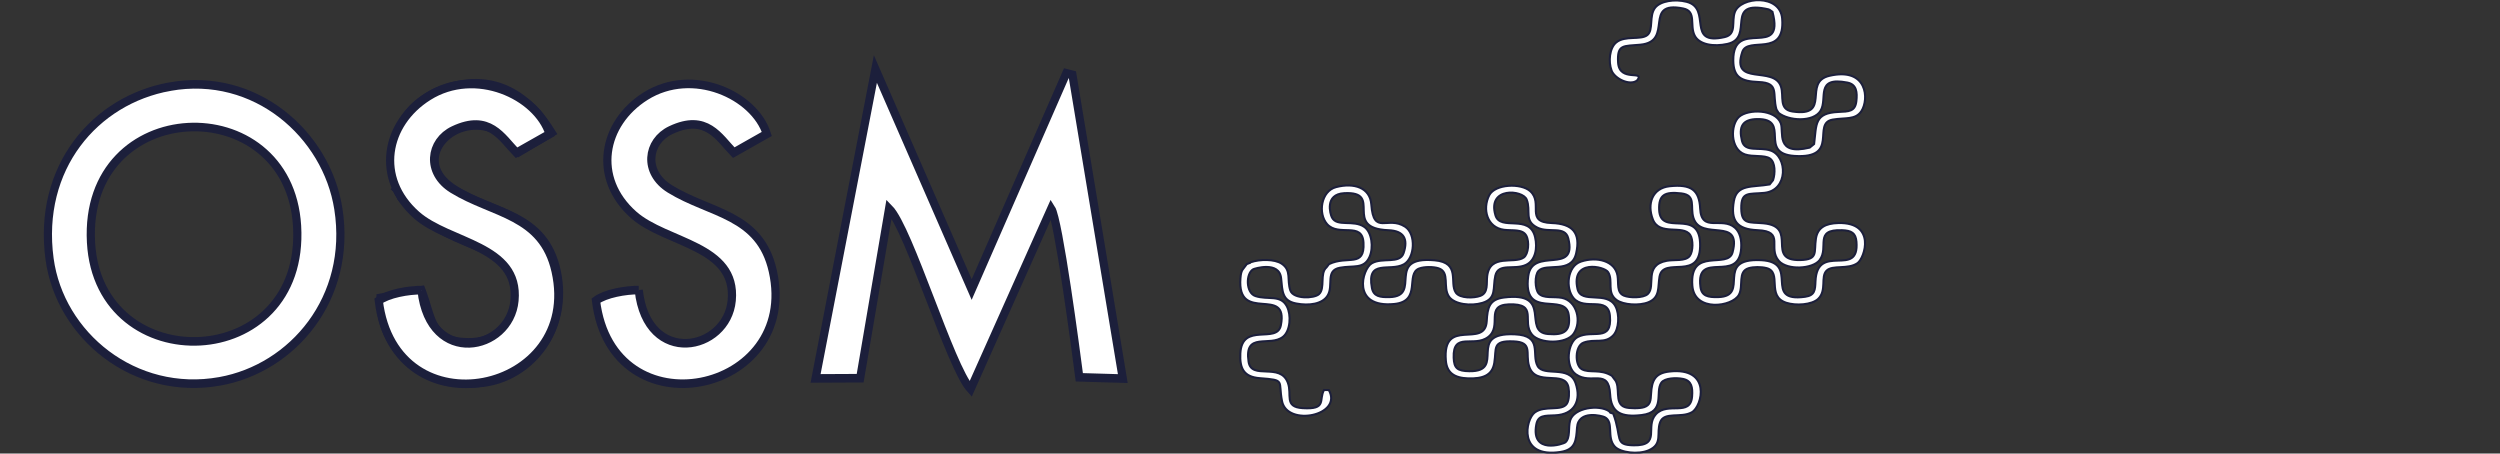 <?xml version="1.0" encoding="UTF-8" standalone="no"?>
<!-- Creator: CorelDRAW 2020 (64-Bit) -->

<svg
   xmlns:dc="http://purl.org/dc/elements/1.1/"
   xmlns:cc="http://creativecommons.org/ns#"
   xmlns:rdf="http://www.w3.org/1999/02/22-rdf-syntax-ns#"
   xmlns:svg="http://www.w3.org/2000/svg"
   xmlns="http://www.w3.org/2000/svg"
   xmlns:sodipodi="http://sodipodi.sourceforge.net/DTD/sodipodi-0.dtd"
   xmlns:inkscape="http://www.inkscape.org/namespaces/inkscape"
   xml:space="preserve"
   width="926"
   height="168"
   version="1.1"
   style="clip-rule:evenodd;fill-rule:evenodd;image-rendering:optimizeQuality;shape-rendering:geometricPrecision;text-rendering:geometricPrecision"
   viewBox="0 0 24500.417 4445"
   id="svg45"
   sodipodi:docname="ossm2021_9_926x168v6.svg"
   inkscape:version="0.92.1 r15371"><rect x="0" y="0" width="24500.417" height="4445" fill="#333333" stroke="none"/><sodipodi:namedview
     pagecolor="#ffffff"
     bordercolor="#666666"
     borderopacity="1"
     objecttolerance="10"
     gridtolerance="10"
     guidetolerance="10"
     inkscape:pageopacity="0"
     inkscape:pageshadow="2"
     inkscape:window-width="1920"
     inkscape:window-height="986"
     id="namedview47"
     showgrid="false"
     inkscape:zoom="1.4142136"
     inkscape:cx="514.93355"
     inkscape:cy="77.817107"
     inkscape:window-x="-11"
     inkscape:window-y="-11"
     inkscape:window-maximized="1"
     inkscape:current-layer="svg45"
     inkscape:lockguides="false"
     showguides="true"
     inkscape:measure-start="0,0"
     inkscape:measure-end="0,0"
     units="px" /><defs
     id="defs7"><style
       type="text/css"
       id="style2"><![CDATA[
    .fil0 {fill:#2B2A29}
   ]]></style><clipPath
       id="id0"><rect
         x="-25463.57"
         y="4441.05"
         width="9144"
         height="6087.52"
         id="rect4" /></clipPath></defs><path
     inkscape:connector-curvature="0"
     style="opacity:1;fill:#1c1f3b;fill-opacity:1;stroke:none;stroke-width:108.077;stroke-linecap:round;stroke-linejoin:round;stroke-miterlimit:4;stroke-dasharray:none;stroke-opacity:1"
     d="m -55442.578,-15592.712 h 1793.325 v 1763.67 h -1793.325 z"
     id="rect1138" /><path
     inkscape:connector-curvature="0"
     style="clip-rule:evenodd;opacity:1;fill:#7a4593;fill-opacity:1;fill-rule:evenodd;stroke:none;stroke-width:108.077;stroke-linecap:round;stroke-linejoin:round;stroke-miterlimit:4;stroke-dasharray:none;stroke-opacity:1;image-rendering:optimizeQuality;shape-rendering:geometricPrecision;text-rendering:geometricPrecision"
     d="m -55442.578,-10617.452 h 1793.325 v 1763.67 h -1793.325 z"
     id="rect1138-0" /><path
     inkscape:connector-curvature="0"
     style="clip-rule:evenodd;opacity:1;fill:#88385b;fill-opacity:1;fill-rule:evenodd;stroke:none;stroke-width:108.077;stroke-linecap:round;stroke-linejoin:round;stroke-miterlimit:4;stroke-dasharray:none;stroke-opacity:1;image-rendering:optimizeQuality;shape-rendering:geometricPrecision;text-rendering:geometricPrecision"
     d="m -55442.578,-13091.852 h 1793.325 v 1763.67 h -1793.325 z"
     id="rect1138-9" /><path
     inkscape:connector-curvature="0"
     style="clip-rule:evenodd;opacity:1;fill:#f2033e;fill-opacity:1;fill-rule:evenodd;stroke:none;stroke-width:108.077;stroke-linecap:round;stroke-linejoin:round;stroke-miterlimit:4;stroke-dasharray:none;stroke-opacity:1;image-rendering:optimizeQuality;shape-rendering:geometricPrecision;text-rendering:geometricPrecision"
     d="m -55442.579,-8143.052 h 1793.326 v 1763.67 h -1793.326 z"
     id="rect1138-1" /><path
     inkscape:connector-curvature="0"
     style="clip-rule:evenodd;opacity:1;fill:#fbff00;fill-opacity:1;fill-rule:evenodd;stroke:none;stroke-width:108.077;stroke-linecap:round;stroke-linejoin:round;stroke-miterlimit:4;stroke-dasharray:none;stroke-opacity:1;image-rendering:optimizeQuality;shape-rendering:geometricPrecision;text-rendering:geometricPrecision"
     d="m -55442.58,-5668.652 h 1793.326 v 1763.67 h -1793.326 z"
     id="rect1138-1-9" /><path
     inkscape:connector-curvature="0"
     style="clip-rule:evenodd;opacity:1;fill:#c73a1c;fill-opacity:1;fill-rule:evenodd;stroke:none;stroke-width:108.077;stroke-linecap:round;stroke-linejoin:round;stroke-miterlimit:4;stroke-dasharray:none;stroke-opacity:1;image-rendering:optimizeQuality;shape-rendering:geometricPrecision;text-rendering:geometricPrecision"
     d="m -53649.255,-3904.982 h -1793.325 v -1763.67 h 1793.325 z"
     id="rect1138-0-5" /><path
     inkscape:connector-curvature="0"
     style="clip-rule:evenodd;opacity:1;fill:#932504;fill-opacity:1;fill-rule:evenodd;stroke:none;stroke-width:108.077;stroke-linecap:round;stroke-linejoin:round;stroke-miterlimit:4;stroke-dasharray:none;stroke-opacity:1;image-rendering:optimizeQuality;shape-rendering:geometricPrecision;text-rendering:geometricPrecision"
     d="m -51174.854,-3904.982 h -1793.326 v -1763.67 h 1793.326 z"
     id="rect1138-1-7" /><path
     inkscape:connector-curvature="0"
     style="clip-rule:evenodd;opacity:1;fill:#a89f2c;fill-opacity:1;fill-rule:evenodd;stroke:none;stroke-width:108.077;stroke-linecap:round;stroke-linejoin:round;stroke-miterlimit:4;stroke-dasharray:none;stroke-opacity:1;image-rendering:optimizeQuality;shape-rendering:geometricPrecision;text-rendering:geometricPrecision"
     d="m -52968.179,-8143.052 h 1793.326 v 1763.67 h -1793.326 z"
     id="rect1138-0-55" /><path
     inkscape:connector-curvature="0"
     style="clip-rule:evenodd;opacity:1;fill:#b68318;fill-opacity:1;fill-rule:evenodd;stroke:none;stroke-width:108.077;stroke-linecap:round;stroke-linejoin:round;stroke-miterlimit:4;stroke-dasharray:none;stroke-opacity:1;image-rendering:optimizeQuality;shape-rendering:geometricPrecision;text-rendering:geometricPrecision"
     d="m -52968.178,-10617.452 h 1793.326 v 1763.66 h -1793.326 z"
     id="rect1138-0-1" /><path
     inkscape:connector-curvature="0"
     style="clip-rule:evenodd;opacity:1;fill:#96a057;fill-opacity:1;fill-rule:evenodd;stroke:none;stroke-width:108.077;stroke-linecap:round;stroke-linejoin:round;stroke-miterlimit:4;stroke-dasharray:none;stroke-opacity:1;image-rendering:optimizeQuality;shape-rendering:geometricPrecision;text-rendering:geometricPrecision"
     d="m -52968.177,-13091.852 h 1793.325 v 1763.67 h -1793.325 z"
     id="rect1138-0-3" /><path
     inkscape:connector-curvature="0"
     style="clip-rule:evenodd;opacity:1;fill:#f99c36;fill-opacity:1;fill-rule:evenodd;stroke:none;stroke-width:108.077;stroke-linecap:round;stroke-linejoin:round;stroke-miterlimit:4;stroke-dasharray:none;stroke-opacity:1;image-rendering:optimizeQuality;shape-rendering:geometricPrecision;text-rendering:geometricPrecision"
     d="m -52968.176,-15566.252 h 1793.325 v 1763.67 h -1793.325 z"
     id="rect1138-0-552" /><path
     class="fil0"
     d="m 17338.418,93.379 32.166,22.714 c 125.117,475.881 -387.448,46.53 -384.291,475.77 1.214,164.37 75.69,205.315 248.478,211.958 208.79,8.028 130.781,115.046 174.706,268.83 l 20.854,33.689 c 97.755,79.406 341.193,93.957 411.345,-20.887 73.128,-119.694 -58.369,-337.953 262.537,-276.161 92.26,17.757 97.743,97.288 88.402,181.802 -11.387,103.003 -74.372,101.615 -175.451,105.977 -237.579,10.247 -214.797,119.961 -238.706,314.355 l -43.359,35.35 c -341.801,80.888 -249.75,-153.749 -283.559,-240.066 -53.694,-137.053 -318.963,-140.402 -407.971,-62.215 -85.752,75.347 -91.14,317.078 56.332,368.703 77.801,27.241 192.606,2.997 246.507,40.971 53.626,37.783 51.024,146.528 29.867,211.213 l -33.186,42.105 c -168.902,29.898 -322.274,-5.836 -351.283,164.014 -32.708,191.37 29.715,276.357 232.159,284.413 274.698,10.931 94.537,171.814 209.631,301.942 82.265,93.029 331.218,79.397 398.488,-8.224 97.414,-126.914 -61.278,-303.719 220.088,-293.468 93.639,3.402 134.159,28.536 141.2,112.929 30.501,365.163 -385.628,-1.505 -401.575,389.653 -3.417,83.857 -5.995,136.513 -101.176,149.672 -424.978,58.733 -38.645,-340.002 -432.062,-358.697 -465.866,-22.142 -98.749,353.182 -419.582,361.965 -102.874,2.822 -162.633,-10.711 -174.24,-100.681 -47.576,-368.904 375.513,-23.33 399.151,-378.009 5.584,-83.723 -12.666,-158.146 -61.179,-201.014 -128.715,-113.778 -328.947,53.566 -340.823,-188.491 -8.85,-180.36 -87.092,-240.722 -299.724,-218.232 -169.741,17.94 -223.068,172.621 -164.518,324.209 64.609,167.282 295.105,48.633 366.428,152.815 30.019,43.86 30.115,160.374 -4.066,205.81 -41.637,55.339 -152.378,34.242 -224.886,47.566 -231.968,42.592 -103.104,250.229 -187.165,326.232 -44.873,40.578 -180.436,38.033 -233.869,15.248 -73.707,-31.452 -49.715,-121.234 -62.117,-195.411 -24.45,-146.167 -203.384,-189.982 -359.486,-137.831 -135.229,45.164 -151.6,262.954 -71.543,357.567 108.218,127.891 338.177,-25.357 356.272,173.506 24.273,266.74 -172.403,130.74 -317.017,208.718 -97.471,52.571 -125.863,287.123 -16.263,365.001 150.144,106.669 322.104,-65.332 335.443,194.724 9.184,178.899 106.112,228.314 308.572,204.457 240.654,-28.352 127.683,-225.103 193.494,-317.65 32.896,-46.257 145.98,-50.272 212.781,-36.452 83.466,17.244 95.237,82.241 88.413,171.068 -15.643,203.997 -238.612,47.985 -354.781,175.019 -112.242,122.761 57.291,308.965 -217.994,304.331 -195.338,-3.296 -110.15,-72.378 -200.214,-311.413 -42.274,-10.515 -25.252,-6.572 -38.938,-21.758 -99.689,-69.618 -347.769,-35.474 -383.383,90.716 -19.983,70.877 3.655,167.924 -45.686,212.557 -20.094,18.181 -340.438,123.341 -285.874,-172.895 17.063,-92.666 78.684,-86.693 184.104,-90.939 191.313,-7.715 259.328,-146.528 201.113,-315.649 -62.06,-180.266 -312.429,-59.255 -372.206,-167.617 -63.619,-115.318 54.58,-299.031 -224.868,-310.899 -482.133,-20.477 -74.703,367.26 -444.387,361.634 -117.561,-1.804 -149.565,-29.415 -153.257,-132.128 -9.332,-259.154 198.104,-97.007 337.254,-202.448 142.702,-108.121 -35.106,-311.109 201.165,-320.253 296.802,-11.507 123.656,167.5 228.839,295.726 75.224,91.689 336.938,95.704 408.438,-8.72 81.319,-118.774 33.314,-321.053 -115.533,-351.187 -75.763,-15.328 -182.523,9.868 -228.763,-44.963 -34.481,-40.891 -40.394,-175.542 0.05,-219.295 75.17,-81.308 322.05,33.488 368.716,-171.287 46.229,-202.805 -35.128,-290.887 -240.415,-297.584 -264.304,-8.636 -77.774,-192.692 -209.508,-312.207 -90.34,-81.956 -345.45,-71.146 -402.123,40.073 -69.16,135.692 -21.475,317.485 145.566,338.421 81.897,10.274 180.758,-9.515 217.363,56.71 33.063,59.8 21.651,182.736 -24.546,215.066 -95.459,66.797 -330.931,-41.104 -358.3,182.115 -8.726,71.27 13.203,163.018 -66.54,193.224 -62.407,23.646 -200.932,26.589 -240.734,-31.51 -66.033,-96.395 51.611,-294.253 -207.979,-316.793 -491.573,-42.694 -116.445,352.995 -441.363,360.827 -94.943,2.286 -157.499,-6.898 -173.036,-90.801 -53.059,-286.739 175.201,-154.994 312.666,-230.314 108.578,-59.483 122.748,-298.165 12.225,-369.377 -171.534,-110.522 -307.852,91.126 -330.552,-216.79 -12.254,-166.389 -168.723,-216.312 -345.013,-170.957 -150.227,38.663 -178.785,260.288 -88.899,362.452 113.184,128.624 346.185,-29.014 357.072,183.579 12.762,248.818 -156.868,120.525 -338.065,209.003 l -24.296,31.697 c -69.16,59.032 -10.53,204.306 -73.422,262.208 -48.566,44.717 -251.718,49.673 -280.84,-35.363 -35.956,-104.982 13.466,-196.354 -84.099,-262.333 -71.185,-48.133 -217.33,-44.364 -301.928,-15.494 -2.59,2.175 -5.98,2.299 -7.94,6.349 l -32.76,12.476 c -37.513,55.603 -55.471,48.695 -62.543,138.455 -35.67,452.771 474.688,63.18 396.06,461.741 -36.935,187.236 -380.705,-34.841 -396.983,274.759 -7.703,146.394 33.173,231.542 190.401,243.294 258.336,19.307 177.724,21.914 218.049,225.144 50.199,252.979 598.898,142.296 459.046,-108.482 l -47.271,-1.071 c -54.701,95.712 32.386,193.389 -209.726,178.065 -186.064,-11.765 -100.804,-130.883 -145.003,-249.599 -75.278,-202.127 -357.03,-21.802 -384.649,-204.958 -45.36,-300.75 208.222,-141.166 337.638,-244.901 73.762,-59.13 80.558,-215.763 37.873,-297.821 -61.909,-119.032 -184.24,-60.782 -308.435,-101.2 -94.821,-30.866 -95.811,-221.219 -21.445,-262.779 8.795,-4.907 255.634,-83.942 273.028,88.603 12.722,126.203 8.917,220.371 146.273,246.911 128.434,24.812 259.092,5.706 309.77,-77.544 60.545,-99.449 -25.831,-246.228 120.636,-272.719 134.761,-24.37 234.698,15.891 289.62,-105.49 41.444,-91.559 23.196,-243.25 -50.981,-294.601 -106.783,-73.927 -267.594,3.081 -316.909,-92.382 -17.116,-33.135 -74.341,-227.836 120.471,-238.092 390.563,-20.534 -26.051,345.111 432.337,362.819 153.767,5.938 195.158,86.242 149.179,224.121 -36.895,110.661 -208.11,39.118 -312.031,100.235 -94.41,55.531 -202.903,440.483 221.205,398.699 271.041,-26.7 106.276,-296.168 243.492,-347.704 50.183,-18.851 140.857,-18.243 190.431,-1.839 114.27,37.81 37.806,184.561 101.614,277.103 53.67,77.835 216.631,95.029 327.649,61.68 142.661,-42.855 99.77,-146.965 126.671,-266.182 29.205,-129.397 183.676,-53.107 299.311,-105.665 95.236,-43.301 114.712,-166.969 90.676,-271.616 -53.835,-234.387 -341.429,-54.197 -388.773,-215.464 -82.393,-280.671 268.258,-249.407 305.871,-153.981 44.35,112.495 -29.672,208.976 105.904,275.772 111.787,55.081 270.174,-21.32 301.681,104.075 92.255,367.225 -353.313,75.892 -392.317,371.498 -57.718,437.362 368.28,148.645 397.209,381.053 18.73,150.395 -33.947,199.774 -203.345,185.433 -259.246,-21.946 57.939,-418.466 -431.758,-357.733 -144.314,17.905 -161.46,100.668 -168.78,231.493 -15.515,277.179 -437.489,-48.905 -400.472,387.903 10.038,118.47 83.233,169.166 218.038,173.265 143.694,4.385 236.38,-28.291 256.696,-151.596 23.664,-143.657 -25.65,-219.728 187.601,-211.092 195.036,7.911 114.464,115.068 152.822,242.204 62.804,208.168 352.083,32.38 386.508,208.306 9.056,46.297 7.527,125.458 -15.846,160.334 -52.224,77.955 -216.235,12.698 -314.224,85.581 -92.356,68.703 -167.55,452.252 253.071,387.046 148.062,-22.959 151.825,-114.037 160.894,-238.937 12.856,-177.167 245.737,-114.135 270.242,-102.097 95.097,46.709 15.879,197.671 99.77,288.614 55.972,60.671 230.344,79.567 330.43,37.199 144.37,-61.108 74.039,-168.139 113.607,-275.077 40.302,-108.932 202.202,-37.465 310.972,-98.311 102.995,-57.603 196.477,-445.974 -220.339,-399.404 -138.802,15.502 -172.086,87.05 -179.154,216.905 -3.683,67.69 -6.274,111.081 -66.929,131.879 -44.351,15.221 -147.224,13.73 -187.632,1.031 -114.241,-35.912 -36.287,-202.243 -104.814,-275.067 l -24.616,-32.841 c -113.635,-71.569 -221.22,-22.539 -295.739,-65.207 -69.23,-39.636 -67.465,-227.528 17.559,-259.721 109.515,-41.462 210.759,15.94 293.121,-73.235 54.867,-59.416 61.621,-203.97 20.672,-282.148 -83.448,-159.316 -337.442,-17.57 -372.41,-170.97 -67.341,-295.436 265.28,-221.75 300.232,-164.272 52.969,87.112 -18.768,198.764 83.068,273.179 64.748,47.315 220.832,58.236 311.451,21.445 115.894,-47.043 91.113,-146.291 108.716,-250.067 35.585,-209.825 414.254,60.684 397.685,-331.965 -14.525,-344.499 -391.953,-53.799 -401.157,-325.897 -4.866,-144.019 53.431,-177.667 216.546,-158.709 150.24,17.471 84.553,130.615 119.451,240.378 74.038,232.913 477.389,-17.793 383.311,337.43 -44.93,169.666 -423.956,-60.166 -394.156,327.067 20.132,261.775 394.156,206.627 456.672,88.403 47.452,-89.733 -15.654,-227.341 96.131,-260.556 45.371,-13.467 121.492,-14.128 173.809,-0.768 157.725,40.283 -6.269,273.861 193.82,339.778 91.832,30.251 251.914,22.053 314.319,-39.462 84.377,-83.16 20.414,-213.677 80.283,-274.62 58.52,-59.554 209.476,-8.412 303.321,-74.079 72.769,-50.919 184.019,-402.19 -186.819,-393.194 -126.425,3.072 -203.814,44.074 -220.556,152.94 -20.385,132.401 26.212,205.114 -152.225,209.798 -348.529,9.144 -12.502,-328.406 -361.32,-360.189 -140.884,-12.837 -215.636,13.9 -217.842,-145.068 -2.355,-170.233 73.639,-137.881 225.409,-153.101 238.394,-23.901 227.38,-358.786 61.885,-415.095 -111.598,-37.975 -252.316,21.07 -280.608,-94.73 -33.976,-139.04 4.63,-212.374 152.308,-213.338 332.855,-2.215 1.214,337.314 361.234,361.206 450.515,29.898 167.732,-319.82 374.892,-355.79 123.696,-21.486 223.422,5.988 282.465,-83.969 75.016,-114.3 60.81,-432.146 -313.778,-345.57 -268.069,61.965 27.272,407.571 -362.462,349.816 -136.815,-20.267 -81.908,-148.417 -112.146,-242.937 -68.224,-213.254 -493.019,3.505 -379.345,-340.524 52.334,-158.365 423.006,62.849 390.784,-327.509 -20.096,-243.437 -407.912,-214.624 -463.691,-63.617 -34.951,94.654 21.336,217.54 -99.494,245.161 -385.216,88.046 -119.631,-280.608 -372.838,-345.548 -115.511,-29.616 -256.655,-8.729 -309.095,58.077 -62.544,79.709 -13.743,218.388 -76.33,268.048 -65.244,51.776 -217.342,0.299 -304.916,72.154 -66.183,54.299 -78.434,187.781 -45.498,275.367 29.717,79.022 177.201,152.355 249.627,97.873 84.045,-108.187 -173.588,22.191 -185.621,-176.426 -10.954,-181.11 51.463,-159.303 217.845,-174.685 336.173,-31.112 16.606,-436.035 419.627,-354.946 134.448,27.049 61.192,162.776 112.493,264.9 45.978,91.51 189.354,111.626 321.208,82.442 276.264,-61.144 -45.344,-444.399 409.778,-337.194 z"
     id="path13-6"
     inkscape:connector-curvature="0"
     style="clip-rule:evenodd;fill:#ffffff;fill-opacity:1;fill-rule:evenodd;stroke:#1c1f3b;stroke-width:20.402;stroke-miterlimit:4;stroke-dasharray:none;stroke-opacity:1;image-rendering:optimizeQuality;shape-rendering:geometricPrecision;text-rendering:geometricPrecision" /><g
     id="g4263"
     transform="matrix(1.214,0,0,1.272,-10433.651,-756.863)"><path
       style="clip-rule:evenodd;fill:#ffffff;fill-opacity:1;fill-rule:evenodd;stroke:#1c1f3b;stroke-width:66.146;stroke-miterlimit:4;stroke-dasharray:none;stroke-opacity:1;image-rendering:optimizeQuality;shape-rendering:geometricPrecision;text-rendering:geometricPrecision"
       inkscape:connector-curvature="0"
       id="path15-5"
       d="m 17251.773,1171.221 -49.355,-11.945 -764.06,1666.622 -777.172,-1699.062 -482.891,2383.779 359.831,-1.69 233.472,-1306.517 c 162.359,156.661 494.087,1220.274 658.215,1390.39 l 650.902,-1390.794 c 59.442,87.311 198.441,1092.189 226.676,1299.952 l 351.049,9.872 z"
       class="fil0" /><path
       style="clip-rule:evenodd;fill:#ffffff;fill-opacity:1;fill-rule:evenodd;stroke:#1c1f3b;stroke-width:66.146;stroke-miterlimit:4;stroke-dasharray:none;stroke-opacity:1;image-rendering:optimizeQuality;shape-rendering:geometricPrecision;text-rendering:geometricPrecision"
       inkscape:connector-curvature="0"
       id="path17-6"
       d="m 9329.042,2461.604 c -64.037,-1134.054 1597.127,-1188.058 1663.573,-126.547 71.217,1138.091 -1603.522,1190.384 -1663.573,126.547 z m 635.699,-1198.862 c -604.131,103.69 -1069.653,624.422 -970.224,1326.94 83.389,589.18 684.21,1061.389 1374.762,943.277 586.042,-100.209 1070.093,-638.107 956.473,-1329.359 -94.195,-573.147 -669.791,-1059.518 -1361.012,-940.857 z"
       class="fil0" /><path
       style="clip-rule:evenodd;fill:#ffffff;fill-opacity:1;fill-rule:evenodd;stroke:#1c1f3b;stroke-width:66.146;stroke-miterlimit:4;stroke-dasharray:none;stroke-opacity:1;image-rendering:optimizeQuality;shape-rendering:geometricPrecision;text-rendering:geometricPrecision"
       inkscape:connector-curvature="0"
       id="path19-1"
       d="m 13750.53,2829.841 c -106.896,-0.534 -268.432,26.46 -345.038,80.667 130.3,1027.656 1651.123,721.879 1427.45,-227.384 -103.812,-440.621 -503.395,-439.66 -831.533,-633.131 -215.48,-127.052 -183.861,-365.413 7.987,-452.241 287.299,-129.999 389.724,57.037 508.174,173.503 l 267.177,-144.363 c -100.178,-300.093 -598.75,-518.616 -978.395,-291.21 -349.097,209.077 -431.253,632.481 -96.111,915.278 262.016,221.072 832.994,232.606 791.259,659.065 -38.115,389.621 -682.058,516.088 -750.97,-80.183 z"
       class="fil0" /><path
       style="clip-rule:evenodd;fill:#ffffff;fill-opacity:1;fill-rule:evenodd;stroke:#1c1f3b;stroke-width:66.146;stroke-miterlimit:4;stroke-dasharray:none;stroke-opacity:1;image-rendering:optimizeQuality;shape-rendering:geometricPrecision;text-rendering:geometricPrecision"
       inkscape:connector-curvature="0"
       id="path21-2"
       d="m 11795.73,2051.177 c 30.393,25.753 23.022,-1.264 39.577,68.296 399.715,433.854 843.903,308.123 915.128,669.543 48.481,246.009 -123.707,434.461 -341.221,442.917 -344.406,13.382 -323.102,-181.808 -412.312,-401.284 l -331.368,59.276 c -12.987,407.957 376.076,707.667 828.912,653.237 389.834,-46.833 691.529,-416.385 594.999,-854.283 -101.118,-458.647 -523.723,-439.841 -842.259,-643.437 -339.987,-217.353 -14.117,-575.516 319.505,-462.055 129.844,44.161 120.293,118.509 212.484,185.094 l 267.845,-151.541 c -176.321,-271.307 -455.376,-471.349 -860.377,-338.115 -341.404,112.327 -485.049,396.034 -390.913,772.352 z"
       class="fil0" /><path
       style="clip-rule:evenodd;fill:#ffffff;fill-opacity:1;fill-rule:evenodd;stroke:#1c1f3b;stroke-width:66.146;stroke-miterlimit:4;stroke-dasharray:none;stroke-opacity:1;image-rendering:optimizeQuality;shape-rendering:geometricPrecision;text-rendering:geometricPrecision"
       inkscape:connector-curvature="0"
       id="path29-8"
       d="m 11835.307,2119.473 c -16.555,-69.56 -9.184,-42.543 -39.577,-68.296 z"
       class="fil0" /><path
       style="clip-rule:evenodd;fill:#ffffff;fill-opacity:1;fill-rule:evenodd;stroke:#1c1f3b;stroke-width:66.146;stroke-miterlimit:4;stroke-dasharray:none;stroke-opacity:1;image-rendering:optimizeQuality;shape-rendering:geometricPrecision;text-rendering:geometricPrecision"
       inkscape:connector-curvature="0"
       id="path19-1-7"
       d="m 11996.902,2830.65 c -106.896,-0.534 -268.432,26.46 -345.038,80.667 130.3,1027.656 1651.123,721.879 1427.45,-227.384 -103.812,-440.621 -503.395,-439.66 -831.533,-633.131 -215.48,-127.052 -183.861,-365.413 7.987,-452.241 287.299,-129.999 389.724,57.037 508.174,173.502 l 267.177,-144.363 c -100.178,-300.093 -598.75,-518.616 -978.395,-291.21 -349.097,209.077 -431.253,632.481 -96.111,915.278 262.016,221.072 832.994,232.606 791.259,659.064 -38.115,389.621 -682.058,516.088 -750.97,-80.183 z"
       class="fil0" /></g></svg>